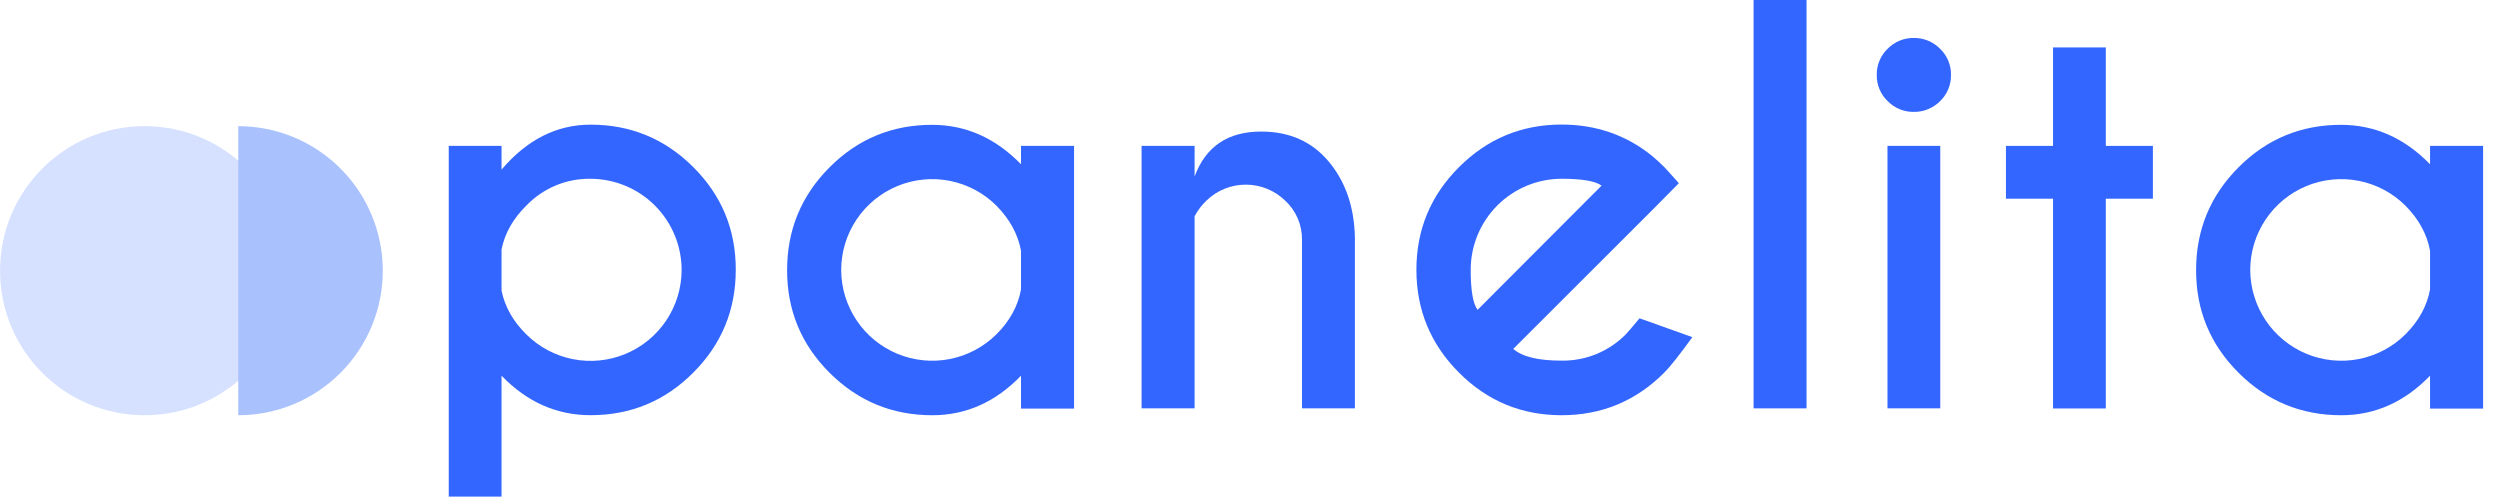 <svg width="146" height="29" viewBox="0 0 146 29" fill="none" xmlns="http://www.w3.org/2000/svg">
<path d="M29.29 21.941V29H26.207V8.52H29.29V9.905C30.779 8.155 32.512 7.28 34.489 7.28C36.832 7.28 38.832 8.107 40.489 9.76C42.147 11.413 42.973 13.413 42.969 15.76C42.969 18.102 42.142 20.102 40.489 21.76C38.836 23.418 36.836 24.247 34.489 24.247C32.512 24.249 30.779 23.48 29.29 21.941ZM29.29 14.566V16.965C29.479 17.909 29.96 18.763 30.735 19.526C31.48 20.268 32.428 20.772 33.459 20.975C34.489 21.178 35.557 21.072 36.528 20.669C37.498 20.266 38.328 19.584 38.911 18.711C39.495 17.837 39.806 16.81 39.807 15.759C39.803 14.35 39.242 12.999 38.245 12.002C37.249 11.006 35.898 10.445 34.489 10.441C33.79 10.43 33.096 10.563 32.451 10.833C31.806 11.102 31.223 11.502 30.739 12.006C29.962 12.77 29.479 13.624 29.29 14.568V14.566Z" fill="#3366FF"/>
<path d="M59.627 9.593V8.52H62.725V23.863H59.627V21.941C58.141 23.48 56.414 24.25 54.447 24.25C52.103 24.25 50.103 23.423 48.447 21.77C46.79 20.117 45.963 18.117 45.967 15.77C45.967 13.428 46.793 11.428 48.447 9.77C50.1 8.113 52.1 7.286 54.447 7.29C56.413 7.296 58.14 8.063 59.627 9.593ZM59.627 16.906V14.643C59.448 13.679 58.971 12.804 58.197 12.018C57.454 11.275 56.508 10.769 55.478 10.564C54.447 10.358 53.38 10.463 52.409 10.864C51.438 11.265 50.608 11.945 50.024 12.818C49.439 13.691 49.127 14.717 49.125 15.768C49.129 16.817 49.443 17.842 50.028 18.713C50.613 19.584 51.442 20.263 52.412 20.664C53.382 21.064 54.448 21.169 55.478 20.966C56.507 20.762 57.453 20.258 58.197 19.518C58.974 18.741 59.451 17.87 59.627 16.906Z" fill="#3366FF"/>
<path d="M69.765 12.631V23.848H66.668V8.52H69.765V10.307C70.411 8.557 71.707 7.683 73.653 7.683C75.311 7.683 76.629 8.271 77.608 9.447C78.586 10.624 79.092 12.102 79.126 13.883V23.848H76.037V14C76.042 13.575 75.958 13.153 75.791 12.762C75.625 12.371 75.378 12.019 75.068 11.729C74.455 11.126 73.631 10.787 72.771 10.783C71.912 10.778 71.084 11.11 70.465 11.706C70.182 11.974 69.946 12.286 69.765 12.631V12.631Z" fill="#3366FF"/>
<path d="M88.376 20.375C88.892 20.832 89.831 21.061 91.192 21.061C91.892 21.072 92.587 20.94 93.235 20.674C93.883 20.407 94.47 20.012 94.96 19.511C95.089 19.373 95.352 19.065 95.749 18.589L98.833 19.69C98.078 20.734 97.531 21.424 97.194 21.761C95.536 23.42 93.536 24.25 91.194 24.249C88.852 24.248 86.856 23.419 85.205 21.761C83.548 20.103 82.719 18.103 82.718 15.761C82.717 13.419 83.546 11.419 85.205 9.761C86.864 8.104 88.86 7.275 91.194 7.274C93.199 7.274 94.957 7.88 96.466 9.091C96.716 9.3 96.958 9.524 97.197 9.761C97.296 9.861 97.579 10.174 98.045 10.7L96.501 12.259L88.376 20.375ZM93.53 10.842C93.183 10.575 92.403 10.441 91.192 10.44C89.783 10.443 88.434 11.005 87.44 12.002C86.446 13 85.888 14.351 85.889 15.759C85.889 16.96 86.023 17.739 86.29 18.096L93.53 10.842Z" fill="#3366FF"/>
<path d="M105.502 0V23.848H102.409V0H105.502Z" fill="#3366FF"/>
<path d="M113.298 2.845C113.504 3.042 113.668 3.28 113.778 3.543C113.888 3.806 113.943 4.09 113.938 4.375C113.943 4.661 113.889 4.946 113.779 5.21C113.669 5.474 113.505 5.713 113.298 5.91C113.097 6.112 112.857 6.271 112.594 6.378C112.33 6.486 112.047 6.539 111.763 6.535C111.481 6.538 111.201 6.485 110.94 6.377C110.679 6.27 110.442 6.111 110.244 5.91C110.036 5.713 109.872 5.474 109.762 5.21C109.651 4.946 109.597 4.661 109.603 4.375C109.597 4.089 109.652 3.805 109.762 3.541C109.872 3.277 110.037 3.038 110.244 2.841C110.442 2.64 110.679 2.481 110.94 2.374C111.201 2.266 111.481 2.213 111.763 2.216C112.048 2.212 112.331 2.266 112.594 2.374C112.858 2.482 113.097 2.642 113.298 2.845ZM113.312 8.52V23.848H110.229V8.52H113.312Z" fill="#3366FF"/>
<path d="M119.897 8.52V2.77H122.979V8.52H125.729V11.604H122.979V23.854H119.897V11.604H117.147V8.52H119.897Z" fill="#3366FF"/>
<path d="M141.915 9.593V8.52H145.013V23.863H141.915V21.941C140.425 23.48 138.697 24.25 136.732 24.25C134.388 24.25 132.388 23.423 130.732 21.77C129.075 20.117 128.248 18.117 128.252 15.77C128.252 13.428 129.078 11.428 130.732 9.77C132.385 8.113 134.385 7.286 136.732 7.29C138.698 7.296 140.426 8.063 141.915 9.593ZM141.915 16.906V14.643C141.737 13.679 141.26 12.804 140.485 12.018C139.743 11.275 138.796 10.769 137.766 10.564C136.736 10.358 135.668 10.463 134.698 10.864C133.727 11.265 132.897 11.945 132.313 12.818C131.728 13.691 131.415 14.717 131.414 15.768C131.418 16.817 131.732 17.842 132.317 18.713C132.902 19.584 133.731 20.263 134.701 20.664C135.67 21.064 136.737 21.169 137.766 20.966C138.796 20.762 139.742 20.258 140.485 19.518C141.259 18.741 141.736 17.87 141.915 16.906Z" fill="#3366FF"/>
<path d="M8.443 24.25C13.105 24.25 16.884 20.471 16.884 15.809C16.884 11.147 13.105 7.367 8.443 7.367C3.781 7.367 0.002 11.147 0.002 15.809C0.002 20.471 3.781 24.25 8.443 24.25Z" fill="#D6E0FF"/>
<path fill-rule="evenodd" clip-rule="evenodd" d="M13.914 24.25C16.153 24.25 18.3 23.361 19.883 21.777C21.466 20.195 22.355 18.047 22.355 15.809C22.355 13.57 21.466 11.423 19.883 9.84C18.3 8.257 16.153 7.367 13.914 7.367V7.367V24.25Z" fill="#A9C1FD"/>
</svg>

